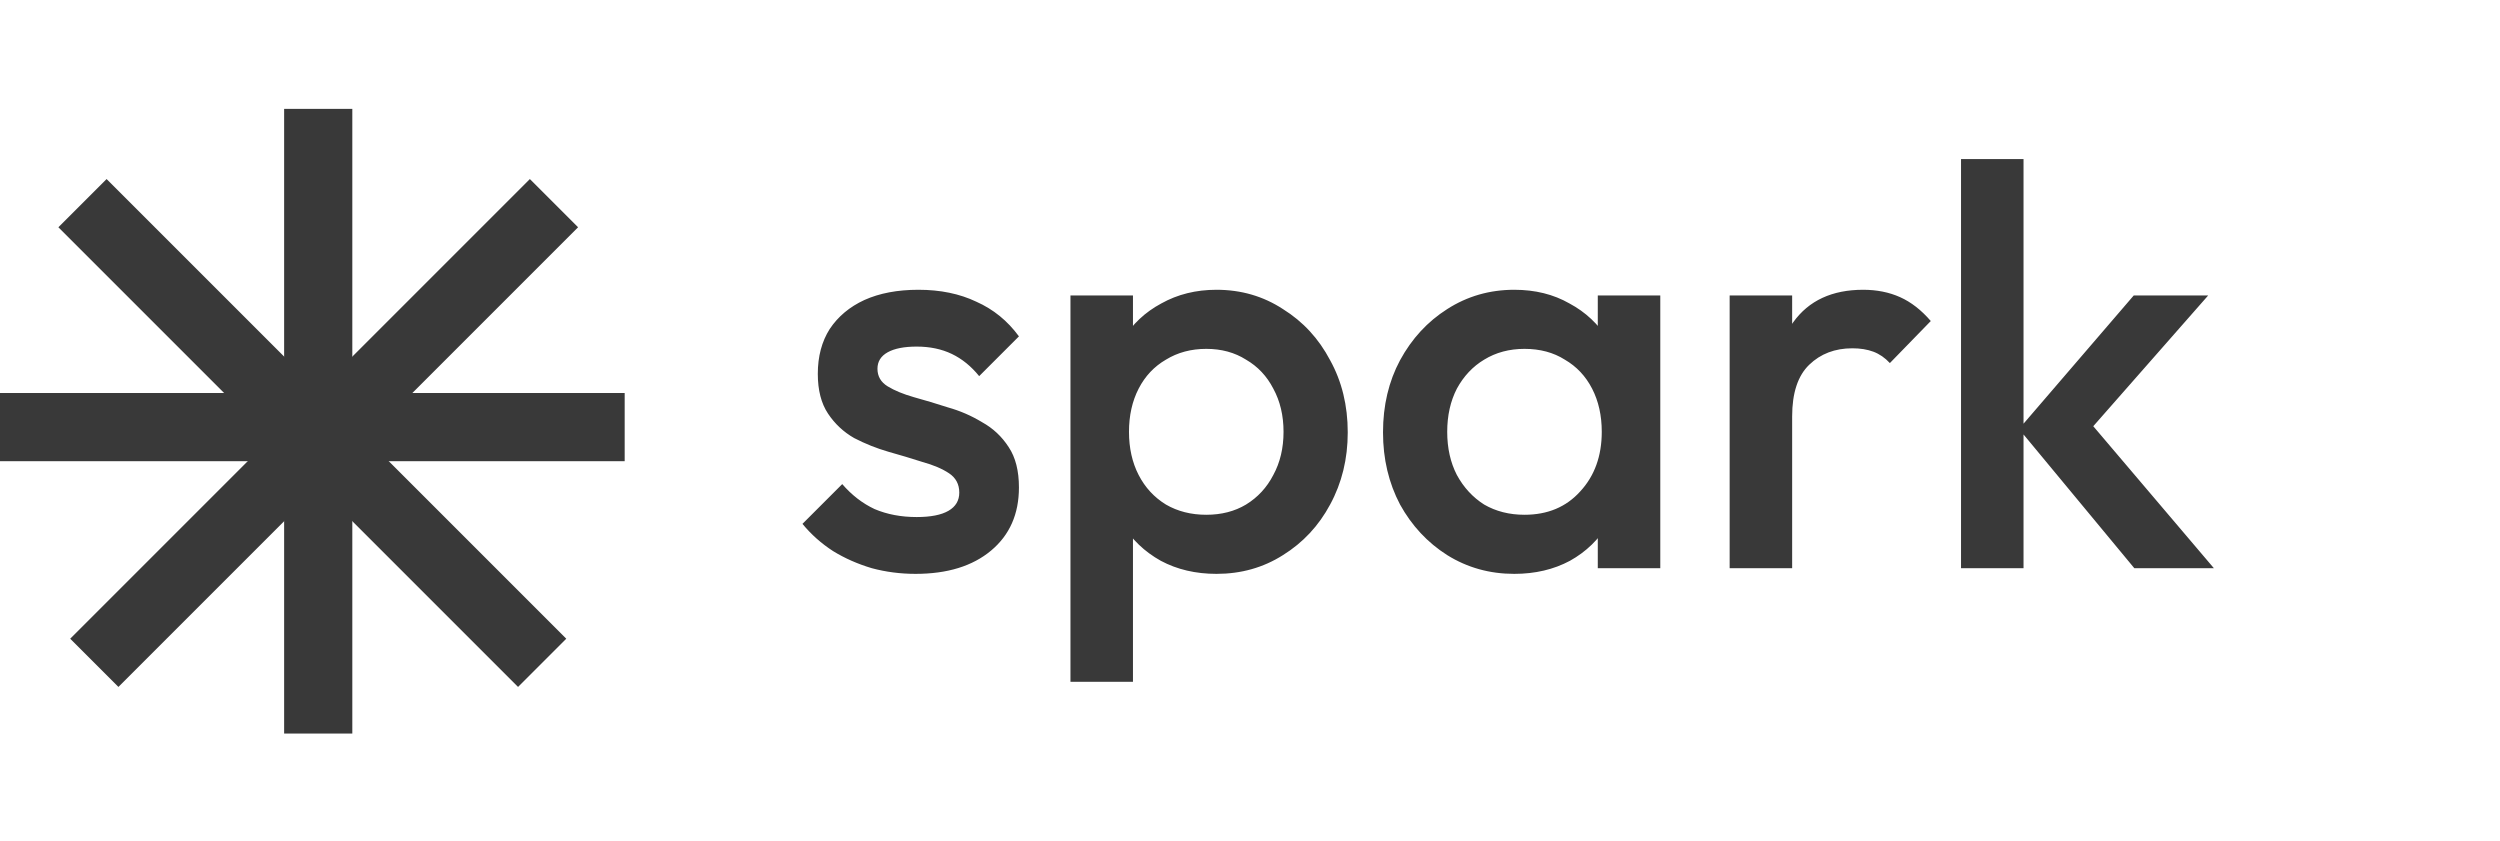 <svg width="660" height="222" viewBox="0 0 660 222" fill="none" xmlns="http://www.w3.org/2000/svg">
<path d="M241.7 151.5C237.7 151.5 233.85 151 230.15 150C226.45 148.9 223.05 147.4 219.95 145.5C216.85 143.5 214.15 141.1 211.85 138.3L222.35 127.8C224.85 130.7 227.7 132.9 230.9 134.4C234.2 135.8 237.9 136.5 242 136.5C245.7 136.5 248.5 135.95 250.4 134.85C252.3 133.75 253.25 132.15 253.25 130.05C253.25 127.85 252.35 126.15 250.55 124.95C248.75 123.75 246.4 122.75 243.5 121.95C240.7 121.05 237.7 120.15 234.5 119.25C231.4 118.35 228.4 117.15 225.5 115.65C222.7 114.05 220.4 111.9 218.6 109.2C216.8 106.5 215.9 103 215.9 98.7C215.9 94.1 216.95 90.15 219.05 86.85C221.25 83.55 224.3 81 228.2 79.2C232.2 77.4 236.95 76.5 242.45 76.5C248.25 76.5 253.35 77.55 257.75 79.65C262.25 81.65 266 84.7 269 88.8L258.5 99.3C256.4 96.7 254 94.75 251.3 93.45C248.6 92.15 245.5 91.5 242 91.5C238.7 91.5 236.15 92 234.35 93C232.55 94 231.65 95.45 231.65 97.35C231.65 99.35 232.55 100.9 234.35 102C236.15 103.1 238.45 104.05 241.25 104.85C244.15 105.65 247.15 106.55 250.25 107.55C253.45 108.45 256.45 109.75 259.25 111.45C262.15 113.05 264.5 115.25 266.3 118.05C268.1 120.75 269 124.3 269 128.7C269 135.7 266.55 141.25 261.65 145.35C256.75 149.45 250.1 151.5 241.7 151.5ZM321.153 151.5C315.653 151.5 310.753 150.35 306.453 148.05C302.153 145.65 298.753 142.4 296.253 138.3C293.853 134.2 292.653 129.55 292.653 124.35V103.65C292.653 98.45 293.903 93.8 296.403 89.7C298.903 85.6 302.303 82.4 306.603 80.1C310.903 77.7 315.753 76.5 321.153 76.5C327.653 76.5 333.503 78.2 338.703 81.6C344.003 84.9 348.153 89.4 351.153 95.1C354.253 100.7 355.803 107.05 355.803 114.15C355.803 121.15 354.253 127.5 351.153 133.2C348.153 138.8 344.003 143.25 338.703 146.55C333.503 149.85 327.653 151.5 321.153 151.5ZM318.453 135.9C322.453 135.9 325.953 135 328.953 133.2C332.053 131.3 334.453 128.7 336.153 125.4C337.953 122.1 338.853 118.3 338.853 114C338.853 109.7 337.953 105.9 336.153 102.6C334.453 99.3 332.053 96.75 328.953 94.95C325.953 93.05 322.453 92.1 318.453 92.1C314.453 92.1 310.903 93.05 307.803 94.95C304.703 96.75 302.303 99.3 300.603 102.6C298.903 105.9 298.053 109.7 298.053 114C298.053 118.3 298.903 122.1 300.603 125.4C302.303 128.7 304.703 131.3 307.803 133.2C310.903 135 314.453 135.9 318.453 135.9ZM282.603 180V78H299.103V97.35L296.253 114.9L299.103 132.3V180H282.603ZM399.765 151.5C393.265 151.5 387.365 149.85 382.065 146.55C376.865 143.25 372.715 138.8 369.615 133.2C366.615 127.5 365.115 121.15 365.115 114.15C365.115 107.05 366.615 100.7 369.615 95.1C372.715 89.4 376.865 84.9 382.065 81.6C387.365 78.2 393.265 76.5 399.765 76.5C405.265 76.5 410.115 77.7 414.315 80.1C418.615 82.4 422.015 85.6 424.515 89.7C427.015 93.8 428.265 98.45 428.265 103.65V124.35C428.265 129.55 427.015 134.2 424.515 138.3C422.115 142.4 418.765 145.65 414.465 148.05C410.165 150.35 405.265 151.5 399.765 151.5ZM402.465 135.9C408.565 135.9 413.465 133.85 417.165 129.75C420.965 125.65 422.865 120.4 422.865 114C422.865 109.7 422.015 105.9 420.315 102.6C418.615 99.3 416.215 96.75 413.115 94.95C410.115 93.05 406.565 92.1 402.465 92.1C398.465 92.1 394.915 93.05 391.815 94.95C388.815 96.75 386.415 99.3 384.615 102.6C382.915 105.9 382.065 109.7 382.065 114C382.065 118.3 382.915 122.1 384.615 125.4C386.415 128.7 388.815 131.3 391.815 133.2C394.915 135 398.465 135.9 402.465 135.9ZM421.815 150V130.65L424.665 113.1L421.815 95.7V78H438.315V150H421.815ZM456.627 150V78H473.127V150H456.627ZM473.127 109.95L467.427 107.1C467.427 98 469.427 90.65 473.427 85.05C477.527 79.35 483.677 76.5 491.877 76.5C495.477 76.5 498.727 77.15 501.627 78.45C504.527 79.75 507.227 81.85 509.727 84.75L498.927 95.85C497.627 94.45 496.177 93.45 494.577 92.85C492.977 92.25 491.127 91.95 489.027 91.95C484.427 91.95 480.627 93.4 477.627 96.3C474.627 99.2 473.127 103.75 473.127 109.95ZM563.461 150L533.011 113.25L563.311 78H582.961L548.161 117.6L548.911 108.15L584.461 150H563.461ZM517.711 150V42H534.211V150H517.711Z" fill="#393939"/>
<path d="M84.012 28.743V193.657" stroke="#393939" stroke-width="18"/>
<path d="M0 112.756H164.914" stroke="#393939" stroke-width="18"/>
<path d="M21.778 53.635L143.13 174.987" stroke="#393939" stroke-width="18"/>
<path d="M146.247 53.635L24.895 174.987" stroke="#393939" stroke-width="18"/>
</svg>
